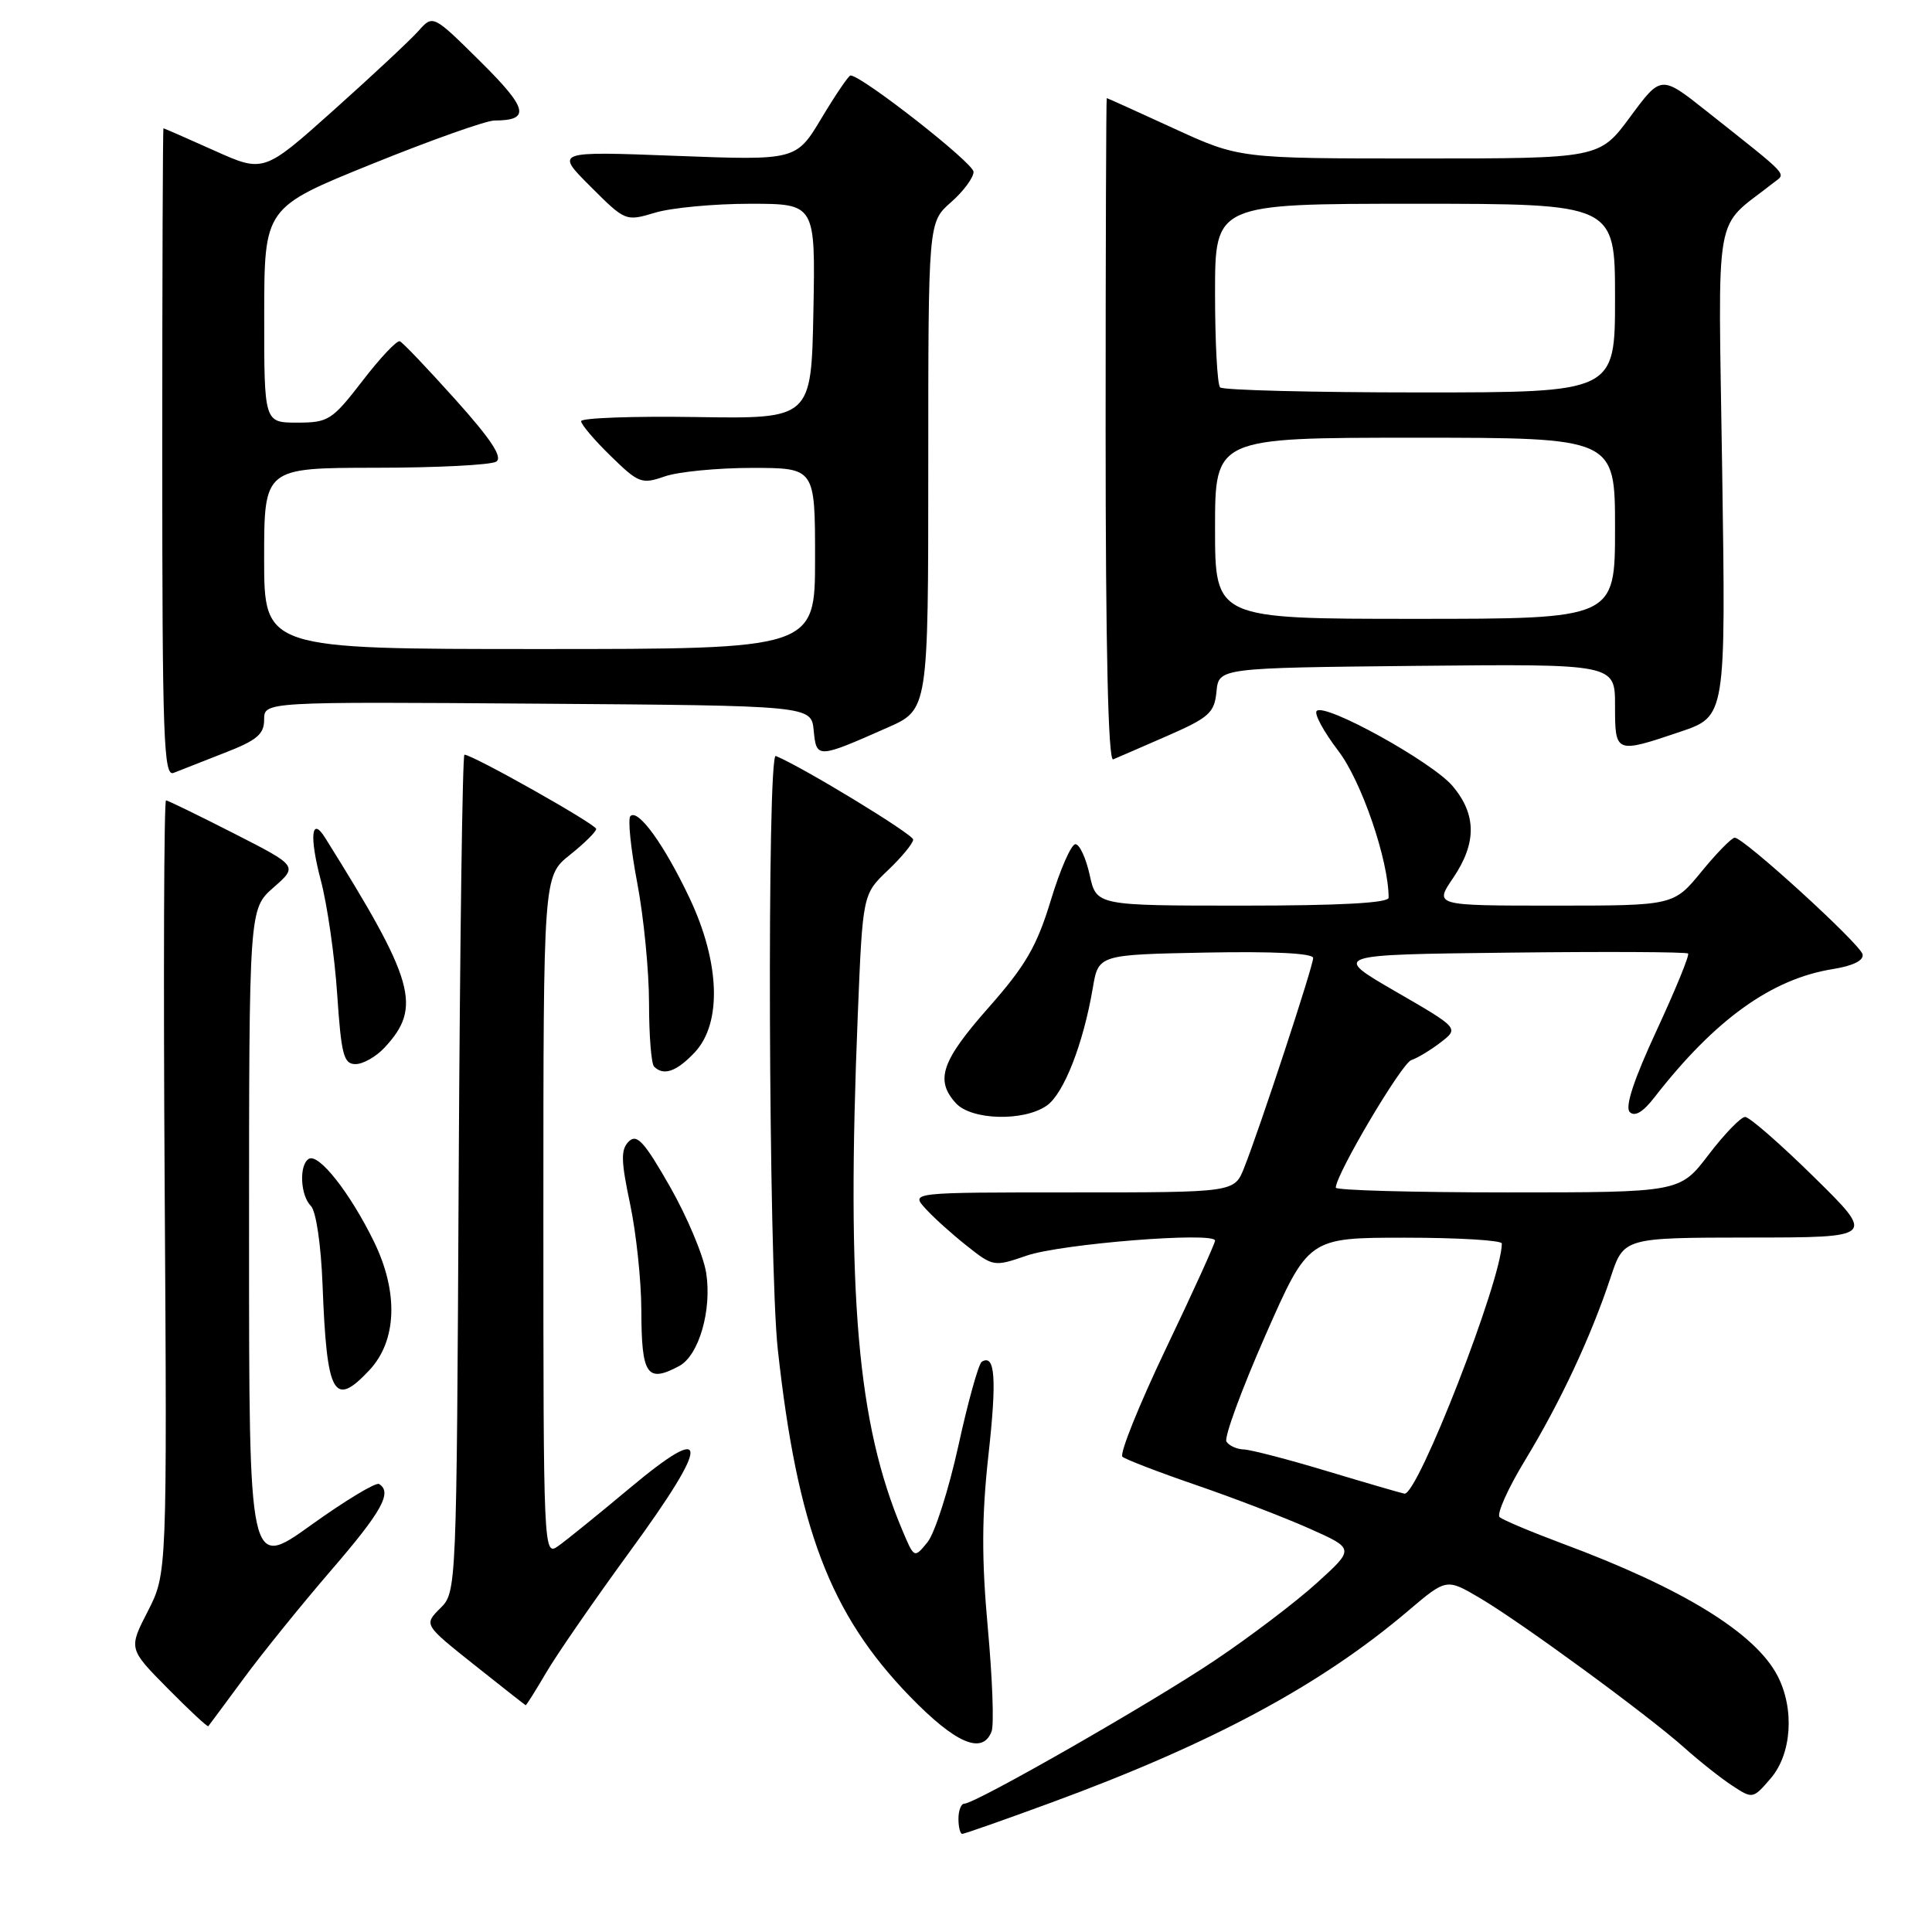 <?xml version="1.0" encoding="UTF-8" standalone="no"?>
<!DOCTYPE svg PUBLIC "-//W3C//DTD SVG 1.1//EN" "http://www.w3.org/Graphics/SVG/1.1/DTD/svg11.dtd" >
<svg xmlns="http://www.w3.org/2000/svg" xmlns:xlink="http://www.w3.org/1999/xlink" version="1.1" viewBox="0 0 256 256">
 <g >
 <path fill="currentColor"
d=" M 139.25 238.87 C 160.59 231.03 174.97 223.31 186.58 213.45 C 191.66 209.14 191.66 209.14 196.08 211.74 C 201.59 214.99 218.26 227.19 223.17 231.57 C 225.18 233.37 228.06 235.65 229.55 236.62 C 232.23 238.38 232.29 238.37 234.63 235.64 C 237.41 232.41 237.81 226.46 235.54 222.07 C 232.59 216.37 222.92 210.43 207.00 204.52 C 202.88 202.98 199.15 201.41 198.71 201.03 C 198.28 200.64 199.80 197.24 202.09 193.47 C 206.75 185.80 210.82 177.10 213.42 169.25 C 215.16 164.00 215.16 164.00 231.83 163.98 C 248.50 163.97 248.50 163.97 240.38 155.98 C 235.92 151.59 231.80 148.00 231.24 148.00 C 230.68 148.00 228.50 150.25 226.40 153.00 C 222.59 158.00 222.59 158.00 199.79 158.00 C 187.26 158.00 177.00 157.72 177.00 157.37 C 177.00 155.63 185.71 140.91 187.00 140.47 C 187.82 140.20 189.59 139.13 190.91 138.11 C 193.33 136.24 193.33 136.24 184.91 131.37 C 176.50 126.50 176.50 126.50 199.90 126.23 C 212.77 126.08 223.47 126.13 223.68 126.35 C 223.89 126.56 222.01 131.14 219.51 136.54 C 216.49 143.05 215.29 146.69 215.95 147.35 C 216.61 148.01 217.71 147.36 219.21 145.42 C 227.23 135.10 234.73 129.71 242.85 128.41 C 245.54 127.98 246.99 127.26 246.80 126.45 C 246.48 125.07 231.06 111.00 229.86 111.00 C 229.46 111.00 227.47 113.03 225.45 115.50 C 221.76 120.00 221.76 120.00 205.91 120.00 C 190.06 120.00 190.06 120.00 192.53 116.36 C 195.68 111.73 195.66 107.94 192.49 104.17 C 189.80 100.97 175.57 93.10 174.47 94.20 C 174.10 94.57 175.39 96.94 177.33 99.49 C 180.41 103.51 184.00 114.00 184.00 118.95 C 184.00 119.65 177.53 120.00 164.64 120.00 C 145.28 120.00 145.28 120.00 144.39 115.94 C 143.90 113.71 143.05 111.87 142.50 111.86 C 141.95 111.85 140.48 115.19 139.24 119.29 C 137.38 125.40 135.90 127.95 130.99 133.51 C 124.74 140.59 123.88 143.11 126.65 146.17 C 128.71 148.44 135.65 148.63 138.70 146.50 C 140.96 144.92 143.54 138.33 144.80 130.92 C 145.55 126.50 145.55 126.50 159.78 126.22 C 168.76 126.05 174.00 126.31 174.00 126.94 C 174.00 128.03 166.94 149.49 164.85 154.75 C 163.56 158.00 163.56 158.00 142.13 158.00 C 120.69 158.00 120.69 158.00 122.60 160.11 C 123.64 161.27 126.11 163.50 128.07 165.05 C 131.60 167.85 131.71 167.87 136.03 166.38 C 140.59 164.81 161.00 163.18 161.00 164.39 C 161.00 164.76 158.07 171.22 154.48 178.72 C 150.90 186.23 148.31 192.67 148.73 193.03 C 149.16 193.39 153.55 195.08 158.50 196.78 C 163.45 198.48 170.20 201.07 173.50 202.54 C 179.50 205.21 179.50 205.21 174.50 209.74 C 171.75 212.24 165.68 216.85 161.00 219.99 C 152.53 225.68 129.24 239.00 127.77 239.00 C 127.35 239.00 127.00 239.90 127.00 241.00 C 127.00 242.10 127.23 243.00 127.50 243.00 C 127.78 243.00 133.07 241.14 139.25 238.87 Z  M 131.39 229.42 C 131.73 228.55 131.50 222.38 130.89 215.71 C 130.06 206.60 130.08 200.91 130.97 192.83 C 132.10 182.67 131.86 179.35 130.09 180.44 C 129.67 180.70 128.27 185.71 126.99 191.57 C 125.70 197.42 123.86 203.18 122.89 204.36 C 121.14 206.50 121.14 206.50 119.56 202.75 C 113.60 188.63 112.14 171.76 113.66 134.50 C 114.31 118.50 114.31 118.50 117.65 115.32 C 119.49 113.57 121.00 111.73 121.00 111.25 C 121.00 110.55 106.42 101.67 102.80 100.17 C 101.61 99.67 101.83 167.55 103.06 178.79 C 105.66 202.49 109.98 213.85 120.53 224.75 C 126.62 231.03 130.19 232.57 131.39 229.42 Z  M 32.28 222.42 C 34.74 219.07 39.96 212.62 43.87 208.08 C 50.61 200.27 52.01 197.74 50.23 196.64 C 49.81 196.38 45.76 198.82 41.23 202.07 C 33.00 207.98 33.00 207.98 33.00 164.21 C 33.00 120.45 33.00 120.45 36.24 117.60 C 39.48 114.76 39.48 114.76 30.99 110.43 C 26.32 108.05 22.27 106.08 22.00 106.05 C 21.73 106.02 21.64 129.06 21.82 157.25 C 22.14 208.50 22.14 208.50 19.59 213.49 C 17.03 218.47 17.03 218.47 22.21 223.71 C 25.05 226.59 27.48 228.85 27.60 228.73 C 27.71 228.60 29.82 225.76 32.28 222.42 Z  M 72.36 221.65 C 73.76 219.25 78.78 211.99 83.51 205.51 C 94.17 190.91 94.15 188.23 83.45 197.18 C 79.30 200.65 75.02 204.12 73.95 204.87 C 72.03 206.23 72.00 205.65 72.00 161.16 C 72.00 116.09 72.00 116.09 75.50 113.29 C 77.42 111.76 79.00 110.20 79.00 109.84 C 79.00 109.23 62.62 100.00 61.54 100.00 C 61.28 100.00 60.94 124.96 60.78 155.47 C 60.50 210.86 60.50 210.95 58.33 213.11 C 56.16 215.28 56.16 215.28 62.83 220.59 C 66.50 223.51 69.57 225.92 69.65 225.95 C 69.74 225.98 70.96 224.04 72.36 221.65 Z  M 48.94 181.56 C 52.60 177.66 52.83 171.22 49.54 164.50 C 46.38 158.04 42.21 152.75 40.91 153.56 C 39.61 154.36 39.79 158.39 41.19 159.79 C 41.88 160.48 42.53 164.88 42.74 170.24 C 43.30 184.92 44.22 186.59 48.94 181.56 Z  M 89.99 181.01 C 92.61 179.61 94.35 173.59 93.57 168.65 C 93.21 166.37 91.05 161.23 88.77 157.23 C 85.36 151.25 84.38 150.19 83.31 151.26 C 82.24 152.33 82.28 153.80 83.49 159.53 C 84.30 163.36 84.97 169.69 84.98 173.58 C 85.00 182.22 85.72 183.29 89.99 181.01 Z  M 92.06 139.44 C 95.68 135.58 95.41 127.54 91.37 119.00 C 88.02 111.93 84.55 107.12 83.53 108.14 C 83.17 108.50 83.58 112.48 84.44 117.00 C 85.30 121.52 86.00 128.70 86.00 132.94 C 86.00 137.19 86.30 140.97 86.67 141.33 C 87.93 142.60 89.66 141.99 92.06 139.44 Z  M 50.95 138.82 C 55.95 133.45 54.98 130.02 43.08 111.01 C 41.26 108.09 40.97 110.80 42.50 116.61 C 43.36 119.85 44.34 126.66 44.68 131.75 C 45.22 139.78 45.54 141.00 47.11 141.00 C 48.11 141.00 49.83 140.02 50.95 138.82 Z  M 29.75 99.76 C 34.04 98.10 35.00 97.29 35.00 95.35 C 35.00 92.98 35.00 92.98 71.25 93.24 C 107.50 93.50 107.50 93.50 107.82 96.80 C 108.18 100.53 108.29 100.53 117.60 96.41 C 123.00 94.03 123.00 94.03 123.00 61.74 C 123.00 29.45 123.00 29.45 126.00 26.81 C 127.65 25.37 129.00 23.54 129.00 22.77 C 129.00 21.60 114.18 10.00 112.70 10.00 C 112.45 10.00 110.73 12.53 108.87 15.63 C 105.50 21.26 105.50 21.26 89.53 20.65 C 73.56 20.04 73.56 20.04 78.22 24.69 C 82.86 29.33 82.90 29.35 86.81 28.18 C 88.97 27.53 94.63 27.00 99.39 27.00 C 108.05 27.00 108.05 27.00 107.78 41.25 C 107.50 55.50 107.50 55.50 92.25 55.26 C 83.86 55.13 77.00 55.38 77.00 55.81 C 77.00 56.24 78.76 58.32 80.92 60.42 C 84.61 64.03 85.03 64.19 88.07 63.13 C 89.85 62.51 95.06 62.00 99.65 62.00 C 108.00 62.00 108.00 62.00 108.00 74.00 C 108.00 86.00 108.00 86.00 71.50 86.00 C 35.00 86.00 35.00 86.00 35.00 74.00 C 35.00 62.00 35.00 62.00 49.75 61.98 C 57.86 61.98 65.06 61.61 65.75 61.17 C 66.65 60.61 65.09 58.23 60.34 52.94 C 56.67 48.85 53.36 45.37 52.98 45.22 C 52.60 45.06 50.37 47.42 48.03 50.47 C 44.00 55.69 43.51 56.00 39.38 56.00 C 35.00 56.00 35.00 56.00 35.01 41.75 C 35.02 27.50 35.02 27.50 49.26 21.74 C 57.09 18.57 64.40 15.98 65.50 15.97 C 70.33 15.96 69.97 14.41 63.67 8.17 C 57.37 1.93 57.37 1.93 55.44 4.11 C 54.37 5.31 49.32 10.03 44.22 14.59 C 34.94 22.89 34.94 22.89 28.37 19.94 C 24.77 18.32 21.74 17.00 21.66 17.00 C 21.57 17.00 21.50 36.36 21.50 60.01 C 21.50 97.85 21.68 102.95 23.00 102.41 C 23.82 102.08 26.86 100.89 29.75 99.76 Z  M 154.69 97.50 C 160.22 95.08 160.92 94.45 161.19 91.64 C 161.50 88.50 161.50 88.50 187.75 88.23 C 214.00 87.97 214.00 87.97 214.00 93.48 C 214.00 99.86 214.03 99.87 222.65 96.96 C 228.68 94.92 228.68 94.92 228.20 62.46 C 227.67 26.54 226.96 30.59 234.94 24.26 C 236.68 22.88 237.47 23.73 226.12 14.72 C 220.10 9.95 220.10 9.95 216.02 15.47 C 211.94 21.00 211.94 21.00 188.07 21.00 C 164.20 21.00 164.20 21.00 155.50 17.00 C 150.72 14.80 146.73 13.00 146.65 13.00 C 146.57 13.00 146.50 32.80 146.50 57.01 C 146.50 85.96 146.84 100.88 147.50 100.62 C 148.05 100.39 151.29 98.99 154.69 97.50 Z  M 176.00 194.98 C 170.78 193.40 165.74 192.09 164.81 192.06 C 163.88 192.03 162.85 191.56 162.51 191.02 C 162.18 190.49 164.49 184.19 167.64 177.02 C 173.37 164.00 173.37 164.00 186.19 164.00 C 193.23 164.00 199.00 164.35 199.00 164.77 C 199.00 169.54 187.86 198.16 186.10 197.92 C 185.77 197.87 181.22 196.55 176.00 194.98 Z  M 161.00 70.00 C 161.00 58.00 161.00 58.00 187.50 58.00 C 214.00 58.00 214.00 58.00 214.00 70.00 C 214.00 82.00 214.00 82.00 187.50 82.00 C 161.00 82.00 161.00 82.00 161.00 70.00 Z  M 161.67 51.33 C 161.30 50.97 161.00 45.34 161.00 38.83 C 161.00 27.00 161.00 27.00 187.50 27.00 C 214.00 27.00 214.00 27.00 214.00 39.50 C 214.00 52.00 214.00 52.00 188.17 52.00 C 173.96 52.00 162.03 51.70 161.67 51.33 Z "/>
</g>
</svg>